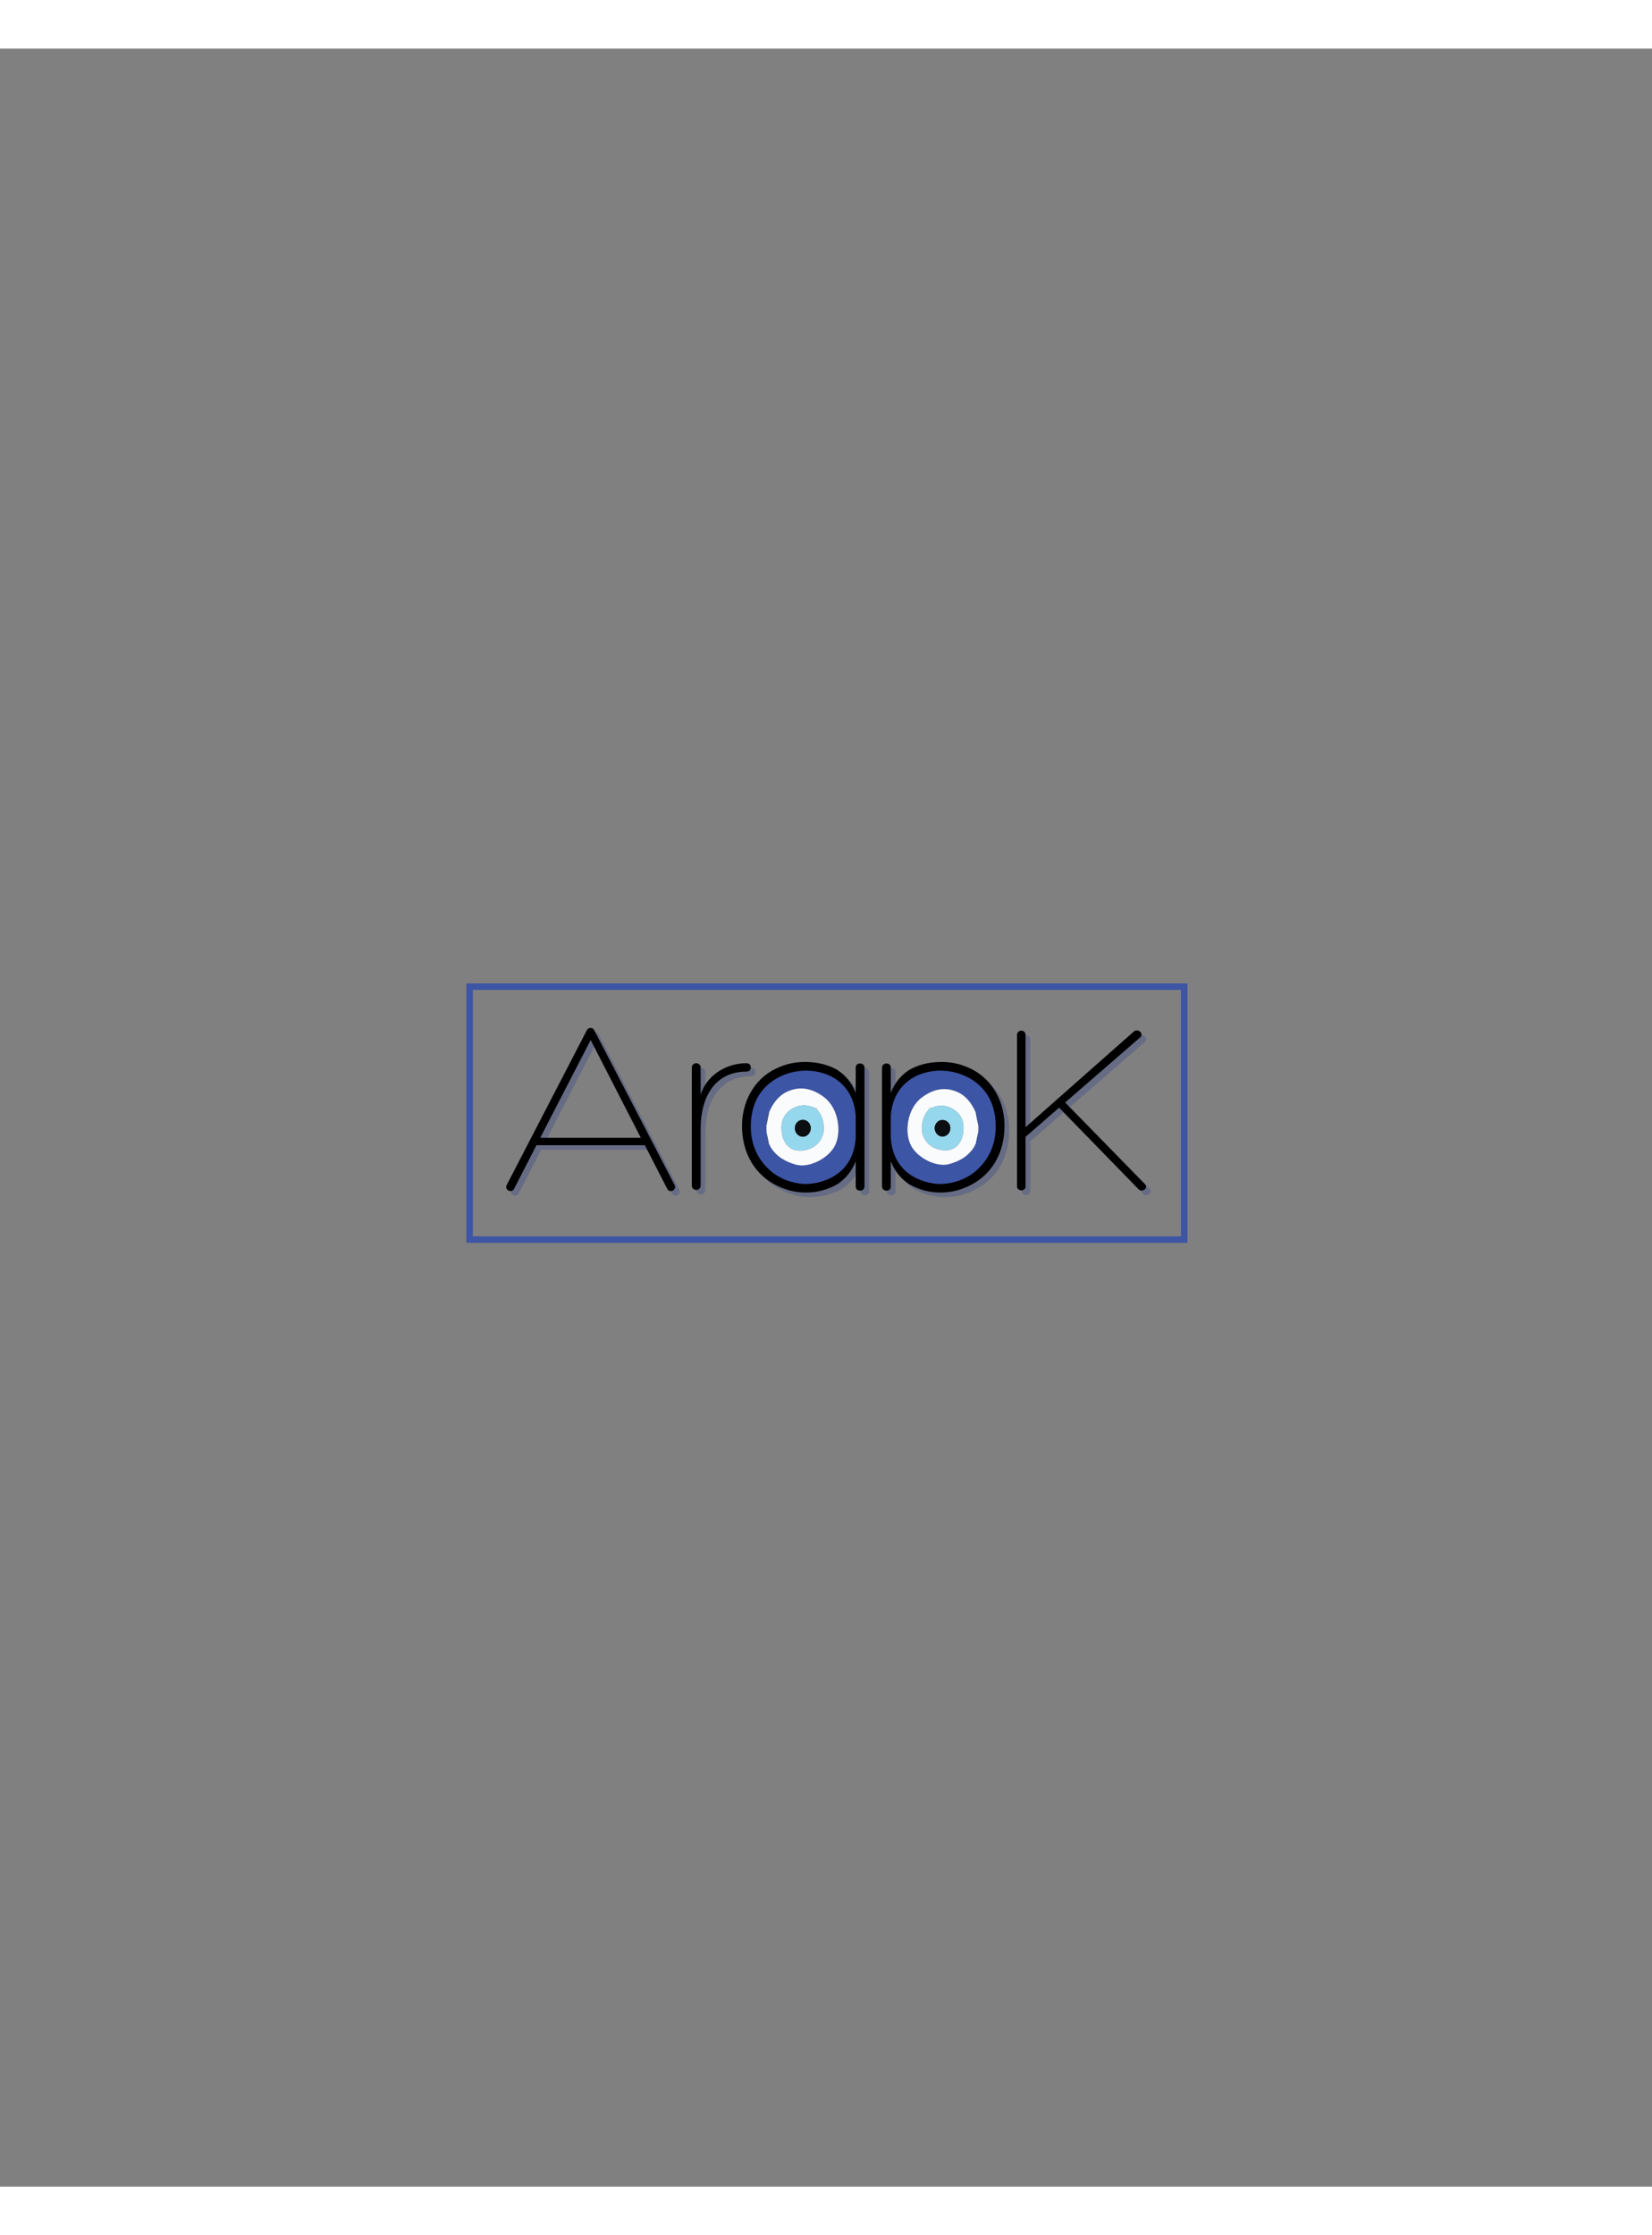 <?xml version="1.0" encoding="UTF-8" standalone="no"?>
<svg
   xmlns:dc="http://purl.org/dc/elements/1.1/"
   xmlns:cc="http://creativecommons.org/ns#"
   xmlns:rdf="http://www.w3.org/1999/02/22-rdf-syntax-ns#"
   xmlns:svg="http://www.w3.org/2000/svg"
   xmlns="http://www.w3.org/2000/svg"
   viewBox="0 0 816 1056"
   height="460"
   width="340"
   xml:space="preserve"
   id="svg2"
   version="1.1"><rect x="0" y="0" width="816" height="1056" fill="#808080" stroke="none"/><defs
     id="defs6"><clipPath
       id="clipPath18"
       clipPathUnits="userSpaceOnUse"><path
         id="path16"
         d="M 0,792 H 612 V 0 H 0 Z" /></clipPath><clipPath
       id="clipPath26"
       clipPathUnits="userSpaceOnUse"><path
         id="path24"
         d="M 189.307,427.638 H 426.402 V 366.63 H 189.307 Z" /></clipPath></defs><g
     transform="matrix(1.333,0,0,-1.333,0,1056)"
     id="g10"><g
       id="g12"><g
         clip-path="url(#clipPath18)"
         id="g14"><g
           id="g20"><g
             id="g22" /><g
             id="g146"><g
               style="opacity:0.3"
               id="g144"
               clip-path="url(#clipPath26)"><g
                 id="g30"
                 transform="translate(362.884,383.905)"><path
                   id="path28"
                   style="fill:#2a3c90;fill-opacity:1;fill-rule:nonzero;stroke:none"
                   d="M 0,0 -0.033,-0.029 C 0.05,0.144 0.132,0.316 0.214,0.488 L 0.195,0.464 C 0.293,0.658 0.391,0.851 0.49,1.045 0.485,1.118 0.496,1.187 0.522,1.25 h 0.714 v 3.366 l 0.06,0.516 C 1.315,5.303 1.334,5.474 1.353,5.645 1.358,6.292 1.362,6.939 1.367,7.586 1.422,7.641 1.529,7.702 1.524,7.749 1.366,9.183 1.209,10.617 1.006,12.043 0.993,12.136 0.621,12.168 0.417,12.229 l 0.021,0.013 c -0.148,0.346 -0.296,0.692 -0.444,1.038 -1.479,3.032 -3.505,5.471 -6.48,6.746 -4.735,2.029 -9.111,0.926 -13.149,-2.135 -5.505,-4.172 -6.517,-13.275 -3.751,-18.075 2.588,-4.493 9.422,-7.812 13.994,-6.522 3.67,1.035 6.996,2.789 9.218,6.387 C -0.116,-0.213 -0.058,-0.106 0,0 m 5.935,-6.261 c -1.536,-2.516 -3.54,-4.432 -5.993,-5.848 -6.035,-3.484 -14.408,-4.267 -19.25,-1.643 -6.515,3.531 -11.297,8.707 -13.028,16.676 -0.343,1.579 -0.393,3.269 -0.37,4.905 0.152,10.547 8.874,20.185 18.253,21.081 8.119,0.776 14.864,-2.304 20.014,-9.23 1.887,-2.538 2.947,-5.611 3.008,-8.9 C 8.627,7.63 8.394,4.469 8.204,1.319 8.136,0.195 7.819,-0.912 7.616,-2.027 7.574,-2.199 7.532,-2.372 7.489,-2.545 7.348,-2.958 7.206,-3.371 7.064,-3.784 6.994,-3.952 6.924,-4.12 6.853,-4.288 L 6.848,-4.301 C 6.747,-4.541 6.647,-4.782 6.547,-5.022 6.475,-5.058 6.441,-5.118 6.444,-5.204 6.274,-5.556 6.105,-5.909 5.935,-6.261" /></g><g
                 id="g34"
                 transform="translate(345.746,397.19)"><path
                   id="path32"
                   style="fill:#2a3c90;fill-opacity:1;fill-rule:nonzero;stroke:none"
                   d="m 0,0 c -1.468,-1.563 -2.138,-3.521 -2.393,-5.7 -0.215,-1.831 0.145,-3.506 1.042,-5.055 1.125,-1.942 2.8,-3.097 4.761,-3.697 6.265,-1.917 9.845,2.358 9.615,8.426 C 12.827,-0.825 7.712,2.216 3.618,1.542 2.63,1.379 1.674,0.983 0.703,0.694 0.148,1.003 0.069,0.925 0,0 M 18.504,-5.699 C 18.5,-6.346 18.495,-6.993 18.491,-7.639 18.472,-7.811 18.452,-7.982 18.433,-8.153 l -0.06,-0.516 c -0.238,-1.122 -0.475,-2.244 -0.713,-3.366 -0.027,-0.063 -0.038,-0.131 -0.033,-0.206 -0.098,-0.194 -0.196,-0.387 -0.295,-0.58 0,0 0.02,0.025 0.02,0.024 -0.082,-0.172 -0.164,-0.344 -0.247,-0.516 l 0.033,0.028 c -0.058,-0.107 -0.117,-0.213 -0.175,-0.319 -2.221,-3.597 -5.547,-5.352 -9.217,-6.387 -4.572,-1.289 -11.406,2.029 -13.995,6.522 -2.766,4.801 -1.754,13.903 3.752,18.076 4.038,3.06 8.414,4.164 13.148,2.134 2.976,-1.275 5.002,-3.713 6.481,-6.745 0.148,-0.347 0.295,-0.693 0.443,-1.039 0,0 -0.021,-0.013 -0.021,-0.013 0.317,-1.547 0.634,-3.095 0.95,-4.643" /></g><g
                 id="g38"
                 transform="translate(364.25,391.491)"><path
                   id="path36"
                   style="fill:#2a3c90;fill-opacity:1;fill-rule:nonzero;stroke:none"
                   d="M 0,0 C -0.317,1.548 -0.633,3.096 -0.95,4.643 -0.745,4.583 -0.374,4.551 -0.361,4.458 -0.158,3.031 0,1.597 0.157,0.164 0.162,0.117 0.055,0.055 0,0" /></g><g
                 id="g42"
                 transform="translate(363.406,385.155)"><path
                   id="path40"
                   style="fill:#2a3c90;fill-opacity:1;fill-rule:nonzero;stroke:none"
                   d="M 0,0 C 0.238,1.122 0.476,2.244 0.714,3.366 V 0 Z" /></g><g
                 id="g46"
                 transform="translate(363.321,396.147)"><path
                   id="path44"
                   style="fill:#2a3c90;fill-opacity:1;fill-rule:nonzero;stroke:none"
                   d="M 0,0 C -0.148,0.346 -0.295,0.692 -0.443,1.038 -0.295,0.692 -0.148,0.346 0,0" /></g><g
                 id="g50"
                 transform="translate(364.179,389.037)"><path
                   id="path48"
                   style="fill:#2a3c90;fill-opacity:1;fill-rule:nonzero;stroke:none"
                   d="M 0,0 C 0.019,0.171 0.038,0.342 0.058,0.514 0.038,0.342 0.019,0.171 0,0" /></g><g
                 id="g54"
                 transform="translate(363.078,384.369)"><path
                   id="path52"
                   style="fill:#2a3c90;fill-opacity:1;fill-rule:nonzero;stroke:none"
                   d="M 0,0 C 0.099,0.193 0.197,0.386 0.295,0.58 0.197,0.387 0.098,0.194 0,0" /></g><g
                 id="g58"
                 transform="translate(362.851,383.877)"><path
                   id="path56"
                   style="fill:#2a3c90;fill-opacity:1;fill-rule:nonzero;stroke:none"
                   d="M 0,0 C 0.082,0.172 0.165,0.344 0.247,0.517 0.165,0.345 0.082,0.172 0,0" /></g><g
                 id="g62"
                 transform="translate(362.709,383.586)"><path
                   id="path60"
                   style="fill:#2a3c90;fill-opacity:1;fill-rule:nonzero;stroke:none"
                   d="M 0,0 C 0.058,0.106 0.116,0.212 0.174,0.319 0.116,0.213 0.058,0.106 0,0" /></g><g
                 id="g66"
                 transform="translate(350.926,393.549)"><path
                   id="path64"
                   style="fill:#2a3c90;fill-opacity:1;fill-rule:nonzero;stroke:none"
                   d="m 0,0 c -1.534,-0.009 -2.845,-1.387 -2.865,-3.011 -0.02,-1.685 1.308,-3.148 2.869,-3.161 1.663,-0.013 2.992,1.407 2.966,3.17 C 2.944,-1.3 1.648,0.01 0,0 m -4.477,4.335 c 0.97,0.289 1.926,0.685 2.915,0.847 4.094,0.674 9.209,-2.366 9.407,-7.567 0.23,-6.068 -3.35,-10.343 -9.616,-8.426 -1.961,0.6 -3.635,1.755 -4.76,3.697 -0.897,1.548 -1.257,3.224 -1.042,5.055 0.255,2.178 0.925,4.137 2.393,5.7 0.234,0.231 0.468,0.462 0.703,0.694" /></g><g
                 id="g70"
                 transform="translate(346.449,397.884)"><path
                   id="path68"
                   style="fill:#2a3c90;fill-opacity:1;fill-rule:nonzero;stroke:none"
                   d="M 0,0 C -0.234,-0.231 -0.469,-0.462 -0.703,-0.694 -0.634,0.231 -0.555,0.309 0,0" /></g><g
                 id="g74"
                 transform="translate(350.926,393.549)"><path
                   id="path72"
                   style="fill:#2a3c90;fill-opacity:1;fill-rule:nonzero;stroke:none"
                   d="M 0,0 C 1.648,0.01 2.944,-1.3 2.97,-3.002 2.996,-4.765 1.667,-6.185 0.004,-6.172 -1.557,-6.159 -2.885,-4.696 -2.865,-3.011 -2.845,-1.387 -1.534,-0.009 0,0" /></g><g
                 id="g78"
                 transform="translate(287.298,383.47)"><path
                   id="path76"
                   style="fill:#2a3c90;fill-opacity:1;fill-rule:nonzero;stroke:none"
                   d="m 0,0 c 2.257,-3.656 5.637,-5.439 9.366,-6.49 4.647,-1.311 11.591,2.062 14.222,6.627 2.811,4.878 1.782,14.128 -3.812,18.368 -4.104,3.11 -8.551,4.232 -13.362,2.17 -3.024,-1.296 -5.082,-3.774 -6.586,-6.855 -0.15,-0.352 -0.3,-0.704 -0.45,-1.056 L -0.6,12.751 C -0.809,12.69 -1.186,12.657 -1.199,12.563 -1.405,11.113 -1.566,9.656 -1.726,8.199 -1.731,8.151 -1.622,8.089 -1.566,8.033 -1.561,7.376 -1.557,6.718 -1.552,6.061 -1.533,5.887 -1.513,5.713 -1.494,5.539 -1.473,5.364 -1.453,5.189 -1.433,5.015 V 1.594 h 0.725 c 0.027,-0.064 0.038,-0.133 0.033,-0.208 0.1,-0.197 0.2,-0.394 0.3,-0.59 l -0.02,0.025 C -0.311,0.646 -0.228,0.47 -0.144,0.295 L -0.177,0.324 C -0.118,0.216 -0.059,0.108 0,0 m -6.725,-4.964 c 0.003,0.087 -0.032,0.149 -0.105,0.185 -0.102,0.244 -0.204,0.488 -0.306,0.733 l -0.005,0.013 c -0.072,0.17 -0.144,0.341 -0.215,0.512 -0.144,0.419 -0.288,0.839 -0.432,1.259 -0.043,0.176 -0.086,0.351 -0.128,0.527 -0.207,1.133 -0.529,2.257 -0.598,3.4 -0.193,3.201 -0.43,6.413 -0.371,9.614 0.062,3.342 1.139,6.465 3.057,9.044 5.233,7.038 12.087,10.168 20.338,9.38 C 24.04,28.792 32.904,18.997 33.058,8.28 33.082,6.618 33.031,4.901 32.682,3.295 30.924,-4.802 26.064,-10.062 19.443,-13.65 c -4.92,-2.667 -13.429,-1.871 -19.561,1.669 -2.493,1.439 -4.529,3.386 -6.09,5.943 -0.173,0.358 -0.345,0.716 -0.517,1.074" /></g><g
                 id="g82"
                 transform="translate(303.822,397.999)"><path
                   id="path80"
                   style="fill:#2a3c90;fill-opacity:1;fill-rule:nonzero;stroke:none"
                   d="m 0,0 c -0.987,0.294 -1.958,0.696 -2.962,0.862 -4.161,0.684 -9.359,-2.405 -9.56,-7.691 -0.234,-6.166 3.405,-10.51 9.771,-8.562 1.993,0.609 3.695,1.783 4.838,3.757 0.911,1.573 1.277,3.276 1.059,5.136 -0.259,2.214 -0.94,4.204 -2.432,5.793 C 0.644,0.235 0.564,0.314 0,0 m -17.125,-1.778 -0.021,0.013 c 0.15,0.352 0.301,0.704 0.451,1.055 1.503,3.082 3.562,5.56 6.585,6.855 4.812,2.062 9.258,0.941 13.362,-2.169 5.594,-4.24 6.623,-13.49 3.812,-18.368 -2.631,-4.565 -9.575,-7.938 -14.221,-6.628 -3.729,1.052 -7.109,2.835 -9.367,6.491 -0.059,0.108 -0.118,0.215 -0.177,0.324 0,0 0.033,-0.029 0.033,-0.029 -0.084,0.175 -0.168,0.35 -0.251,0.525 0,0 0.02,-0.024 0.02,-0.024 -0.1,0.196 -0.2,0.392 -0.3,0.589 0.005,0.075 -0.006,0.145 -0.032,0.209 -0.242,1.14 -0.484,2.28 -0.726,3.42 -0.02,0.175 -0.04,0.35 -0.061,0.525 -0.019,0.174 -0.039,0.348 -0.058,0.522 -0.005,0.657 -0.009,1.314 -0.014,1.972 0.322,1.573 0.644,3.145 0.965,4.718" /></g><g
                 id="g86"
                 transform="translate(285.732,391.503)"><path
                   id="path84"
                   style="fill:#2a3c90;fill-opacity:1;fill-rule:nonzero;stroke:none"
                   d="M 0,0 C 0.322,1.573 0.643,3.146 0.965,4.718 0.758,4.657 0.38,4.624 0.367,4.53 0.161,3.081 0,1.623 -0.16,0.166 -0.165,0.119 -0.056,0.056 0,0" /></g><g
                 id="g90"
                 transform="translate(286.591,385.064)"><path
                   id="path88"
                   style="fill:#2a3c90;fill-opacity:1;fill-rule:nonzero;stroke:none"
                   d="M 0,0 C -0.242,1.14 -0.483,2.28 -0.725,3.42 V 0 Z" /></g><g
                 id="g94"
                 transform="translate(286.676,396.234)"><path
                   id="path92"
                   style="fill:#2a3c90;fill-opacity:1;fill-rule:nonzero;stroke:none"
                   d="M 0,0 C 0.15,0.352 0.3,0.704 0.45,1.055 0.3,0.704 0.15,0.352 0,0" /></g><g
                 id="g98"
                 transform="translate(285.805,389.009)"><path
                   id="path96"
                   style="fill:#2a3c90;fill-opacity:1;fill-rule:nonzero;stroke:none"
                   d="M 0,0 C -0.02,0.174 -0.039,0.348 -0.059,0.522 -0.039,0.348 -0.02,0.174 0,0" /></g><g
                 id="g102"
                 transform="translate(286.923,384.266)"><path
                   id="path100"
                   style="fill:#2a3c90;fill-opacity:1;fill-rule:nonzero;stroke:none"
                   d="M 0,0 C -0.1,0.196 -0.2,0.393 -0.3,0.589 -0.2,0.393 -0.1,0.197 0,0" /></g><g
                 id="g106"
                 transform="translate(287.154,383.765)"><path
                   id="path104"
                   style="fill:#2a3c90;fill-opacity:1;fill-rule:nonzero;stroke:none"
                   d="M 0,0 C -0.084,0.175 -0.168,0.35 -0.251,0.525 -0.167,0.35 -0.084,0.175 0,0" /></g><g
                 id="g110"
                 transform="translate(287.298,383.47)"><path
                   id="path108"
                   style="fill:#2a3c90;fill-opacity:1;fill-rule:nonzero;stroke:none"
                   d="M 0,0 C -0.059,0.108 -0.118,0.216 -0.177,0.324 -0.118,0.216 -0.059,0.108 0,0" /></g><g
                 id="g114"
                 transform="translate(296.254,390.544)"><path
                   id="path112"
                   style="fill:#2a3c90;fill-opacity:1;fill-rule:nonzero;stroke:none"
                   d="M 0,0 C -0.027,-1.792 1.324,-3.235 3.014,-3.221 4.6,-3.209 5.949,-1.722 5.929,-0.009 5.909,1.64 4.577,3.041 3.018,3.05 1.344,3.06 0.026,1.729 0,0 M 8.282,6.75 C 9.774,5.161 10.455,3.172 10.714,0.957 10.932,-0.903 10.566,-2.606 9.655,-4.179 8.512,-6.153 6.81,-7.327 4.817,-7.936 -1.55,-9.884 -5.188,-5.54 -4.954,0.626 -4.753,5.912 0.445,9.001 4.606,8.317 5.61,8.151 6.581,7.749 7.568,7.455 7.806,7.22 8.044,6.985 8.282,6.75" /></g><g
                 id="g118"
                 transform="translate(303.822,397.999)"><path
                   id="path116"
                   style="fill:#2a3c90;fill-opacity:1;fill-rule:nonzero;stroke:none"
                   d="M 0,0 C 0.238,-0.235 0.476,-0.47 0.714,-0.705 0.644,0.235 0.564,0.314 0,0" /></g><g
                 id="g122"
                 transform="translate(299.272,393.594)"><path
                   id="path120"
                   style="fill:#2a3c90;fill-opacity:1;fill-rule:nonzero;stroke:none"
                   d="m 0,0 c -1.674,0.01 -2.992,-1.321 -3.018,-3.05 -0.027,-1.792 1.324,-3.235 3.014,-3.222 1.586,0.013 2.935,1.5 2.915,3.213 C 2.891,-1.41 1.559,-0.01 0,0" /></g><g
                 id="g126"
                 transform="translate(220.604,423.153)"><path
                   id="path124"
                   style="fill:#2a3c90;fill-opacity:1;fill-rule:nonzero;stroke:none"
                   d="m 0,0 -18.685,-36.23 h 37.271 z m -20.084,-38.979 -8.312,-16.189 c -0.936,-1.744 -3.643,-0.373 -2.708,1.46 L -1.407,3.658 c 0.281,0.551 0.844,0.827 1.407,0.827 0.555,0 1.027,-0.276 1.308,-0.827 l 29.788,-57.366 c 0.936,-1.833 -1.772,-3.204 -2.707,-1.46 l -8.312,16.189 z" /></g><g
                 id="g130"
                 transform="translate(261.359,402.844)"><path
                   id="path128"
                   style="fill:#2a3c90;fill-opacity:1;fill-rule:nonzero;stroke:none"
                   d="m 0,0 c 2.053,6.951 9.156,11.712 16.906,11.712 1.026,0 1.68,-0.552 1.68,-1.557 0,-1.006 -0.654,-1.558 -1.68,-1.558 C 4.951,8.597 0,-1.371 0,-12.449 v -21.136 c 0,-1.006 -0.745,-1.647 -1.589,-1.647 -1.027,0 -1.681,0.641 -1.681,1.647 v 43.74 c 0,0.819 0.654,1.557 1.681,1.557 0.844,0 1.589,-0.738 1.589,-1.557 z" /></g><g
                 id="g134"
                 transform="translate(318.82,386.923)"><path
                   id="path132"
                   style="fill:#2a3c90;fill-opacity:1;fill-rule:nonzero;stroke:none"
                   d="m 0,0 v 7.957 c -0.373,6.682 -3.551,12.173 -9.719,15.101 -2.707,1.185 -5.415,1.736 -8.312,1.825 -7.94,0.097 -15.97,-4.023 -19.142,-11.614 -1.026,-2.384 -1.589,-5.312 -1.68,-7.965 -0.282,-7.047 2.144,-13.544 8.213,-18.297 3.27,-2.473 7.286,-3.844 11.491,-4.12 3.27,-0.089 6.35,0.641 9.43,2.012 C -3.551,-12.174 -0.373,-6.683 0,0 m -18.031,28.087 c 4.015,-0.089 7.848,-1.006 11.209,-2.928 3.08,-2.011 5.415,-4.85 6.822,-8.508 v 9.238 c 0,1.006 0.555,1.647 1.582,1.647 1.026,0 1.68,-0.641 1.68,-1.647 v -43.821 c 0,-1.006 -0.654,-1.647 -1.68,-1.647 -1.027,0 -1.582,0.641 -1.582,1.647 v 9.238 c -1.407,-3.658 -3.742,-6.497 -6.822,-8.508 -5.886,-3.383 -13.354,-4.21 -20.457,-1.371 -10.084,4.023 -15.126,13.082 -14.844,23.788 0.281,9.238 5.323,17.746 14.198,21.136 3.08,1.282 6.35,1.825 9.894,1.736" /></g><g
                 id="g138"
                 transform="translate(341.54,371.822)"><path
                   id="path136"
                   style="fill:#2a3c90;fill-opacity:1;fill-rule:nonzero;stroke:none"
                   d="m 0,0 c 3.08,-1.371 6.16,-2.101 9.43,-2.012 4.205,0.276 8.221,1.647 11.491,4.12 6.069,4.754 8.495,11.25 8.213,18.298 -0.091,2.652 -0.654,5.58 -1.681,7.964 C 24.282,35.962 16.252,40.082 8.312,39.985 5.415,39.895 2.707,39.344 0,38.16 -6.168,35.232 -9.339,29.741 -9.719,23.058 V 15.101 C -9.339,8.419 -6.168,2.928 0,0 M 18.206,41.452 C 27.081,38.063 32.123,29.555 32.404,20.316 32.686,9.611 27.644,0.551 17.552,-3.472 10.457,-6.31 2.989,-5.483 -2.897,-2.101 c -3.08,2.012 -5.415,4.85 -6.822,8.508 v -9.238 c 0,-1.006 -0.555,-1.647 -1.582,-1.647 -1.034,0 -1.68,0.641 -1.68,1.647 v 43.822 c 0,1.005 0.646,1.646 1.68,1.646 1.027,0 1.582,-0.641 1.582,-1.646 v -9.239 c 1.407,3.658 3.742,6.497 6.822,8.508 3.361,1.923 7.194,2.839 11.209,2.928 3.544,0.09 6.814,-0.454 9.894,-1.736" /></g><g
                 id="g142"
                 transform="translate(421.829,426.267)"><path
                   id="path140"
                   style="fill:#2a3c90;fill-opacity:1;fill-rule:nonzero;stroke:none"
                   d="M 0,0 C 1.589,1.371 3.924,-0.738 2.426,-2.108 L -25.408,-26.262 4.015,-56.368 c 1.681,-1.46 -0.844,-3.471 -2.243,-2.011 l -29.416,30.195 -12.426,-10.795 v -18.394 c 0,-0.82 -0.654,-1.461 -1.589,-1.461 -0.837,0 -1.582,0.641 -1.582,1.461 v 56.181 c 0,0.827 0.745,1.557 1.582,1.557 0.935,0 1.589,-0.73 1.589,-1.557 V -35.41 Z" /></g></g></g></g><g
           transform="translate(361.153,385.601)"
           id="g148"><path
             id="path150"
             style="fill:#3d55a5;fill-opacity:1;fill-rule:nonzero;stroke:none"
             d="M 0,0 -0.033,-0.029 C 0.05,0.144 0.132,0.316 0.214,0.488 L 0.195,0.464 C 0.293,0.658 0.391,0.851 0.49,1.045 0.485,1.118 0.496,1.187 0.522,1.25 h 0.714 v 3.366 l 0.06,0.516 C 1.315,5.303 1.334,5.474 1.353,5.645 1.358,6.292 1.362,6.939 1.367,7.586 1.422,7.641 1.529,7.702 1.524,7.75 1.366,9.183 1.209,10.617 1.006,12.043 0.993,12.136 0.621,12.168 0.417,12.229 l 0.021,0.013 -0.443,1.038 c -1.48,3.032 -3.506,5.471 -6.481,6.746 -4.735,2.029 -9.111,0.926 -13.149,-2.135 -5.505,-4.172 -6.517,-13.275 -3.751,-18.075 2.588,-4.493 9.422,-7.812 13.994,-6.522 3.67,1.035 6.996,2.789 9.218,6.387 C -0.116,-0.213 -0.058,-0.106 0,0 m 5.935,-6.261 c -1.536,-2.516 -3.54,-4.432 -5.993,-5.848 -6.035,-3.484 -14.408,-4.267 -19.25,-1.643 -6.515,3.531 -11.297,8.707 -13.028,16.676 -0.343,1.579 -0.393,3.269 -0.37,4.905 0.152,10.547 8.874,20.185 18.253,21.081 8.119,0.776 14.864,-2.304 20.014,-9.23 1.887,-2.538 2.947,-5.611 3.008,-8.9 C 8.627,7.63 8.394,4.469 8.204,1.32 8.136,0.195 7.819,-0.912 7.616,-2.027 7.574,-2.199 7.532,-2.372 7.489,-2.545 7.348,-2.958 7.206,-3.371 7.065,-3.784 6.994,-3.952 6.924,-4.12 6.853,-4.288 L 6.848,-4.301 C 6.747,-4.541 6.647,-4.782 6.547,-5.022 6.475,-5.057 6.441,-5.118 6.444,-5.204 6.274,-5.556 6.105,-5.909 5.935,-6.261" /></g><g
           transform="translate(344.015,398.886)"
           id="g152"><path
             id="path154"
             style="fill:#fafbfc;fill-opacity:1;fill-rule:nonzero;stroke:none"
             d="m 0,0 c -1.468,-1.563 -2.138,-3.521 -2.393,-5.7 -0.215,-1.831 0.145,-3.506 1.042,-5.055 1.125,-1.942 2.8,-3.097 4.761,-3.697 6.265,-1.917 9.845,2.358 9.615,8.426 C 12.827,-0.825 7.712,2.216 3.618,1.542 2.63,1.379 1.674,0.983 0.703,0.694 0.148,1.003 0.069,0.925 0,0 m 18.504,-5.699 -0.013,-1.94 c -0.019,-0.172 -0.039,-0.343 -0.058,-0.514 l -0.06,-0.516 c -0.238,-1.122 -0.475,-2.244 -0.713,-3.366 -0.027,-0.063 -0.038,-0.131 -0.033,-0.206 -0.098,-0.194 -0.196,-0.387 -0.295,-0.58 l 0.02,0.024 c -0.082,-0.172 -0.164,-0.344 -0.247,-0.516 0,0 0.033,0.028 0.033,0.028 -0.058,-0.107 -0.117,-0.213 -0.175,-0.319 -2.221,-3.597 -5.547,-5.352 -9.217,-6.387 -4.572,-1.289 -11.406,2.029 -13.995,6.522 -2.766,4.801 -1.754,13.903 3.752,18.076 4.038,3.06 8.414,4.164 13.148,2.134 2.976,-1.275 5.002,-3.713 6.481,-6.745 0.148,-0.347 0.295,-0.693 0.443,-1.039 l -0.021,-0.013 c 0.317,-1.547 0.634,-3.095 0.95,-4.643" /></g><g
           transform="translate(362.519,393.187)"
           id="g156"><path
             id="path158"
             style="fill:#3b529a;fill-opacity:1;fill-rule:nonzero;stroke:none"
             d="M 0,0 C -0.317,1.548 -0.633,3.096 -0.95,4.643 -0.745,4.583 -0.374,4.551 -0.361,4.458 -0.158,3.031 0,1.597 0.157,0.164 0.162,0.117 0.055,0.055 0,0" /></g><g
           transform="translate(361.675,386.851)"
           id="g160"><path
             id="path162"
             style="fill:#3b529a;fill-opacity:1;fill-rule:nonzero;stroke:none"
             d="M 0,0 C 0.238,1.122 0.476,2.244 0.714,3.366 V 0 Z" /></g><g
           transform="translate(361.59,397.843)"
           id="g164"><path
             id="path166"
             style="fill:#3b529a;fill-opacity:1;fill-rule:nonzero;stroke:none"
             d="M 0,0 C -0.148,0.346 -0.295,0.692 -0.443,1.038 -0.295,0.692 -0.148,0.346 0,0" /></g><g
           transform="translate(362.448,390.733)"
           id="g168"><path
             id="path170"
             style="fill:#3b529a;fill-opacity:1;fill-rule:nonzero;stroke:none"
             d="M 0,0 C 0.019,0.171 0.038,0.342 0.058,0.514 0.038,0.342 0.019,0.171 0,0" /></g><g
           transform="translate(361.347,386.065)"
           id="g172"><path
             id="path174"
             style="fill:#3b529a;fill-opacity:1;fill-rule:nonzero;stroke:none"
             d="M 0,0 C 0.099,0.193 0.197,0.386 0.295,0.58 0.197,0.387 0.098,0.194 0,0" /></g><g
           transform="translate(361.12,385.572)"
           id="g176"><path
             id="path178"
             style="fill:#3b529a;fill-opacity:1;fill-rule:nonzero;stroke:none"
             d="M 0,0 C 0.082,0.172 0.165,0.344 0.247,0.517 0.165,0.345 0.082,0.172 0,0" /></g><g
           transform="translate(360.978,385.282)"
           id="g180"><path
             id="path182"
             style="fill:#3b529a;fill-opacity:1;fill-rule:nonzero;stroke:none"
             d="M 0,0 C 0.058,0.106 0.116,0.212 0.174,0.319 0.116,0.213 0.058,0.106 0,0" /></g><g
           transform="translate(349.195,395.245)"
           id="g184"><path
             id="path186"
             style="fill:#95d7ec;fill-opacity:1;fill-rule:nonzero;stroke:none"
             d="m 0,0 c -1.534,-0.009 -2.845,-1.387 -2.865,-3.011 -0.02,-1.685 1.308,-3.148 2.869,-3.161 1.663,-0.013 2.992,1.407 2.966,3.17 C 2.944,-1.3 1.648,0.01 0,0 m -4.477,4.335 c 0.97,0.289 1.926,0.685 2.915,0.847 4.094,0.674 9.209,-2.366 9.407,-7.567 0.23,-6.068 -3.35,-10.343 -9.616,-8.426 -1.961,0.6 -3.635,1.755 -4.76,3.697 -0.897,1.548 -1.257,3.224 -1.042,5.055 0.255,2.178 0.925,4.137 2.393,5.7 0.234,0.231 0.468,0.462 0.703,0.694" /></g><g
           transform="translate(344.718,399.579)"
           id="g188"><path
             id="path190"
             style="fill:#edf7f8;fill-opacity:1;fill-rule:nonzero;stroke:none"
             d="M 0,0 C -0.234,-0.231 -0.469,-0.462 -0.703,-0.694 -0.634,0.231 -0.555,0.309 0,0" /></g><g
           transform="translate(349.195,395.245)"
           id="g192"><path
             id="path194"
             style="fill:#0b0f11;fill-opacity:1;fill-rule:nonzero;stroke:none"
             d="M 0,0 C 1.648,0.01 2.944,-1.3 2.97,-3.002 2.996,-4.765 1.667,-6.185 0.004,-6.172 -1.557,-6.159 -2.885,-4.696 -2.865,-3.011 -2.845,-1.387 -1.534,-0.009 0,0" /></g><g
           transform="translate(285.568,385.166)"
           id="g196"><path
             id="path198"
             style="fill:#3d55a5;fill-opacity:1;fill-rule:nonzero;stroke:none"
             d="m 0,0 c 2.257,-3.656 5.637,-5.439 9.366,-6.49 4.647,-1.311 11.591,2.062 14.222,6.627 2.811,4.878 1.782,14.128 -3.812,18.368 -4.104,3.11 -8.551,4.232 -13.362,2.17 -3.024,-1.296 -5.082,-3.774 -6.586,-6.855 -0.15,-0.352 -0.3,-0.704 -0.45,-1.056 L -0.6,12.751 C -0.809,12.69 -1.186,12.657 -1.199,12.563 -1.405,11.113 -1.566,9.656 -1.726,8.199 -1.731,8.151 -1.622,8.089 -1.566,8.033 -1.561,7.376 -1.557,6.718 -1.552,6.061 -1.533,5.887 -1.513,5.713 -1.494,5.539 -1.473,5.364 -1.453,5.189 -1.433,5.015 V 1.594 h 0.725 c 0.027,-0.064 0.038,-0.133 0.033,-0.208 0.1,-0.197 0.2,-0.394 0.3,-0.59 l -0.02,0.025 C -0.311,0.645 -0.228,0.47 -0.144,0.295 L -0.177,0.324 C -0.118,0.216 -0.059,0.108 0,0 m -6.725,-4.964 c 0.003,0.087 -0.032,0.149 -0.105,0.185 -0.102,0.244 -0.204,0.488 -0.306,0.733 l -0.005,0.013 c -0.072,0.17 -0.144,0.341 -0.215,0.512 -0.144,0.419 -0.288,0.839 -0.432,1.259 -0.043,0.176 -0.086,0.351 -0.128,0.527 -0.207,1.133 -0.529,2.257 -0.598,3.4 -0.193,3.201 -0.43,6.413 -0.371,9.614 0.062,3.342 1.139,6.465 3.057,9.044 5.233,7.038 12.087,10.168 20.338,9.38 C 24.04,28.792 32.904,18.997 33.058,8.28 33.082,6.618 33.031,4.901 32.682,3.295 30.924,-4.802 26.064,-10.062 19.443,-13.65 c -4.92,-2.667 -13.429,-1.871 -19.561,1.669 -2.493,1.439 -4.529,3.386 -6.09,5.943 -0.173,0.358 -0.345,0.716 -0.517,1.074" /></g><g
           transform="translate(302.091,399.695)"
           id="g200"><path
             id="path202"
             style="fill:#fafbfc;fill-opacity:1;fill-rule:nonzero;stroke:none"
             d="m 0,0 c -0.987,0.294 -1.958,0.696 -2.962,0.862 -4.161,0.684 -9.359,-2.405 -9.56,-7.691 -0.234,-6.166 3.405,-10.51 9.771,-8.562 1.993,0.609 3.695,1.783 4.838,3.757 0.911,1.573 1.277,3.276 1.059,5.136 -0.259,2.214 -0.94,4.204 -2.432,5.793 C 0.644,0.235 0.564,0.314 0,0 m -17.125,-1.778 c 0.001,0 -0.021,0.013 -0.021,0.013 0.15,0.352 0.301,0.704 0.451,1.055 1.503,3.082 3.562,5.559 6.585,6.855 4.812,2.062 9.258,0.941 13.362,-2.169 5.594,-4.24 6.623,-13.49 3.812,-18.368 -2.631,-4.565 -9.575,-7.938 -14.221,-6.628 -3.729,1.052 -7.109,2.835 -9.367,6.491 -0.059,0.108 -0.118,0.215 -0.177,0.324 0,0 0.033,-0.029 0.033,-0.029 -0.084,0.175 -0.168,0.35 -0.251,0.525 l 0.02,-0.024 c -0.1,0.196 -0.2,0.392 -0.3,0.589 0.005,0.075 -0.006,0.145 -0.032,0.209 -0.242,1.14 -0.484,2.28 -0.726,3.42 -0.02,0.175 -0.04,0.35 -0.061,0.525 -0.019,0.174 -0.039,0.348 -0.058,0.522 -0.005,0.657 -0.009,1.314 -0.014,1.972 0.322,1.573 0.643,3.145 0.965,4.718" /></g><g
           transform="translate(284.002,393.198)"
           id="g204"><path
             id="path206"
             style="fill:#3b529a;fill-opacity:1;fill-rule:nonzero;stroke:none"
             d="M 0,0 C 0.322,1.573 0.643,3.146 0.965,4.718 0.758,4.657 0.38,4.624 0.367,4.53 0.161,3.081 0,1.623 -0.16,0.166 -0.165,0.119 -0.056,0.056 0,0" /></g><g
           transform="translate(284.86,386.76)"
           id="g208"><path
             id="path210"
             style="fill:#3b529a;fill-opacity:1;fill-rule:nonzero;stroke:none"
             d="M 0,0 C -0.242,1.14 -0.483,2.28 -0.725,3.42 V 0 Z" /></g><g
           transform="translate(284.946,397.93)"
           id="g212"><path
             id="path214"
             style="fill:#3b529a;fill-opacity:1;fill-rule:nonzero;stroke:none"
             d="M 0,0 C 0.15,0.352 0.3,0.704 0.45,1.055 0.3,0.704 0.15,0.352 0,0" /></g><g
           transform="translate(284.074,390.705)"
           id="g216"><path
             id="path218"
             style="fill:#3b529a;fill-opacity:1;fill-rule:nonzero;stroke:none"
             d="M 0,0 C -0.02,0.174 -0.039,0.348 -0.059,0.522 -0.039,0.348 -0.02,0.174 0,0" /></g><g
           transform="translate(285.193,385.961)"
           id="g220"><path
             id="path222"
             style="fill:#3b529a;fill-opacity:1;fill-rule:nonzero;stroke:none"
             d="M 0,0 C -0.1,0.196 -0.2,0.392 -0.3,0.589 -0.2,0.393 -0.1,0.197 0,0" /></g><g
           transform="translate(285.423,385.461)"
           id="g224"><path
             id="path226"
             style="fill:#3b529a;fill-opacity:1;fill-rule:nonzero;stroke:none"
             d="M 0,0 C -0.084,0.175 -0.168,0.35 -0.251,0.525 -0.167,0.35 -0.084,0.175 0,0" /></g><g
           transform="translate(285.568,385.166)"
           id="g228"><path
             id="path230"
             style="fill:#3b529a;fill-opacity:1;fill-rule:nonzero;stroke:none"
             d="M 0,0 C -0.059,0.108 -0.118,0.216 -0.177,0.324 -0.118,0.216 -0.059,0.108 0,0" /></g><g
           transform="translate(294.524,392.24)"
           id="g232"><path
             id="path234"
             style="fill:#95d7ec;fill-opacity:1;fill-rule:nonzero;stroke:none"
             d="M 0,0 C -0.027,-1.792 1.324,-3.235 3.014,-3.221 4.6,-3.209 5.949,-1.722 5.929,-0.009 5.909,1.641 4.577,3.041 3.018,3.05 1.344,3.06 0.026,1.729 0,0 M 8.282,6.75 C 9.774,5.161 10.455,3.172 10.714,0.958 10.932,-0.903 10.566,-2.606 9.655,-4.179 8.512,-6.152 6.81,-7.327 4.817,-7.936 -1.55,-9.884 -5.188,-5.54 -4.954,0.626 -4.753,5.912 0.445,9.001 4.605,8.317 5.61,8.151 6.581,7.749 7.568,7.455 7.806,7.22 8.044,6.985 8.282,6.75" /></g><g
           transform="translate(302.091,399.695)"
           id="g236"><path
             id="path238"
             style="fill:#edf7f8;fill-opacity:1;fill-rule:nonzero;stroke:none"
             d="M 0,0 C 0.238,-0.235 0.476,-0.47 0.714,-0.705 0.644,0.235 0.564,0.314 0,0" /></g><g
           transform="translate(297.541,395.29)"
           id="g240"><path
             id="path242"
             style="fill:#0b0f11;fill-opacity:1;fill-rule:nonzero;stroke:none"
             d="m 0,0 c -1.674,0.01 -2.992,-1.321 -3.018,-3.05 -0.027,-1.792 1.324,-3.235 3.014,-3.222 1.586,0.013 2.935,1.5 2.915,3.213 C 2.891,-1.41 1.559,-0.01 0,0" /></g><g
           transform="translate(218.873,424.848)"
           id="g244"><path
             id="path246"
             style="fill:#000000;fill-opacity:1;fill-rule:nonzero;stroke:none"
             d="m 0,0 -18.685,-36.23 h 37.271 z m -20.084,-38.979 -8.313,-16.189 c -0.935,-1.744 -3.642,-0.373 -2.707,1.46 L -1.407,3.658 c 0.281,0.551 0.844,0.827 1.407,0.827 0.555,0 1.027,-0.276 1.308,-0.827 l 29.788,-57.366 c 0.936,-1.833 -1.772,-3.204 -2.707,-1.46 l -8.312,16.189 z" /></g><g
           transform="translate(259.628,404.539)"
           id="g248"><path
             id="path250"
             style="fill:#000000;fill-opacity:1;fill-rule:nonzero;stroke:none"
             d="m 0,0 c 2.053,6.951 9.156,11.712 16.906,11.712 1.026,0 1.68,-0.552 1.68,-1.557 0,-1.006 -0.654,-1.558 -1.68,-1.558 C 4.951,8.597 0,-1.371 0,-12.449 v -21.136 c 0,-1.006 -0.745,-1.647 -1.589,-1.647 -1.027,0 -1.681,0.641 -1.681,1.647 v 43.74 c 0,0.819 0.654,1.557 1.681,1.557 0.844,0 1.589,-0.738 1.589,-1.557 z" /></g><g
           transform="translate(317.09,388.618)"
           id="g252"><path
             id="path254"
             style="fill:#000000;fill-opacity:1;fill-rule:nonzero;stroke:none"
             d="m 0,0 v 7.957 c -0.373,6.682 -3.551,12.173 -9.719,15.101 -2.707,1.185 -5.415,1.736 -8.312,1.825 -7.94,0.097 -15.97,-4.023 -19.141,-11.614 -1.027,-2.384 -1.59,-5.312 -1.681,-7.965 -0.282,-7.047 2.144,-13.544 8.213,-18.297 3.27,-2.473 7.286,-3.844 11.491,-4.12 3.27,-0.089 6.35,0.641 9.43,2.012 C -3.551,-12.174 -0.373,-6.683 0,0 m -18.031,28.087 c 4.015,-0.089 7.848,-1.006 11.209,-2.928 3.08,-2.011 5.415,-4.85 6.822,-8.508 v 9.238 c 0,1.006 0.555,1.647 1.582,1.647 1.026,0 1.68,-0.641 1.68,-1.647 v -43.821 c 0,-1.006 -0.654,-1.647 -1.68,-1.647 -1.027,0 -1.582,0.641 -1.582,1.647 v 9.238 c -1.407,-3.658 -3.742,-6.497 -6.822,-8.508 -5.886,-3.383 -13.354,-4.21 -20.457,-1.371 -10.084,4.023 -15.126,13.082 -14.844,23.788 0.281,9.238 5.323,17.746 14.198,21.136 3.08,1.282 6.35,1.825 9.894,1.736" /></g><g
           transform="translate(339.809,373.517)"
           id="g256"><path
             id="path258"
             style="fill:#000000;fill-opacity:1;fill-rule:nonzero;stroke:none"
             d="m 0,0 c 3.08,-1.371 6.16,-2.101 9.43,-2.012 4.205,0.276 8.221,1.647 11.491,4.12 6.069,4.754 8.495,11.25 8.213,18.298 -0.091,2.652 -0.654,5.58 -1.681,7.964 C 24.282,35.962 16.252,40.082 8.312,39.985 5.415,39.895 2.707,39.344 0,38.16 -6.168,35.232 -9.339,29.741 -9.719,23.058 V 15.101 C -9.339,8.419 -6.168,2.928 0,0 M 18.206,41.453 C 27.081,38.063 32.123,29.555 32.404,20.316 32.686,9.611 27.644,0.551 17.552,-3.472 10.457,-6.31 2.989,-5.483 -2.897,-2.101 c -3.08,2.012 -5.415,4.85 -6.822,8.508 v -9.238 c 0,-1.006 -0.555,-1.647 -1.582,-1.647 -1.034,0 -1.68,0.641 -1.68,1.647 v 43.822 c 0,1.005 0.646,1.646 1.68,1.646 1.027,0 1.582,-0.641 1.582,-1.646 v -9.239 c 1.407,3.658 3.742,6.497 6.822,8.508 3.361,1.923 7.194,2.839 11.209,2.928 3.544,0.09 6.814,-0.454 9.894,-1.735" /></g><g
           transform="translate(420.098,427.963)"
           id="g260"><path
             id="path262"
             style="fill:#000000;fill-opacity:1;fill-rule:nonzero;stroke:none"
             d="M 0,0 C 1.589,1.371 3.924,-0.738 2.426,-2.108 L -25.408,-26.262 4.015,-56.368 c 1.681,-1.46 -0.844,-3.471 -2.243,-2.011 l -29.416,30.195 -12.426,-10.795 v -18.394 c 0,-0.82 -0.654,-1.461 -1.589,-1.461 -0.837,0 -1.582,0.641 -1.582,1.461 v 56.181 c 0,0.827 0.745,1.557 1.582,1.557 0.935,0 1.589,-0.73 1.589,-1.557 V -35.41 Z" /></g><path
           id="path264"
           style="fill:none;stroke:#3d55a5;stroke-width:2.413;stroke-linecap:butt;stroke-linejoin:miter;stroke-miterlimit:10;stroke-dasharray:none;stroke-opacity:1"
           d="M 438.813,350.908 H 174.015 v 93.702 h 264.798 z" /></g></g></g></svg>
